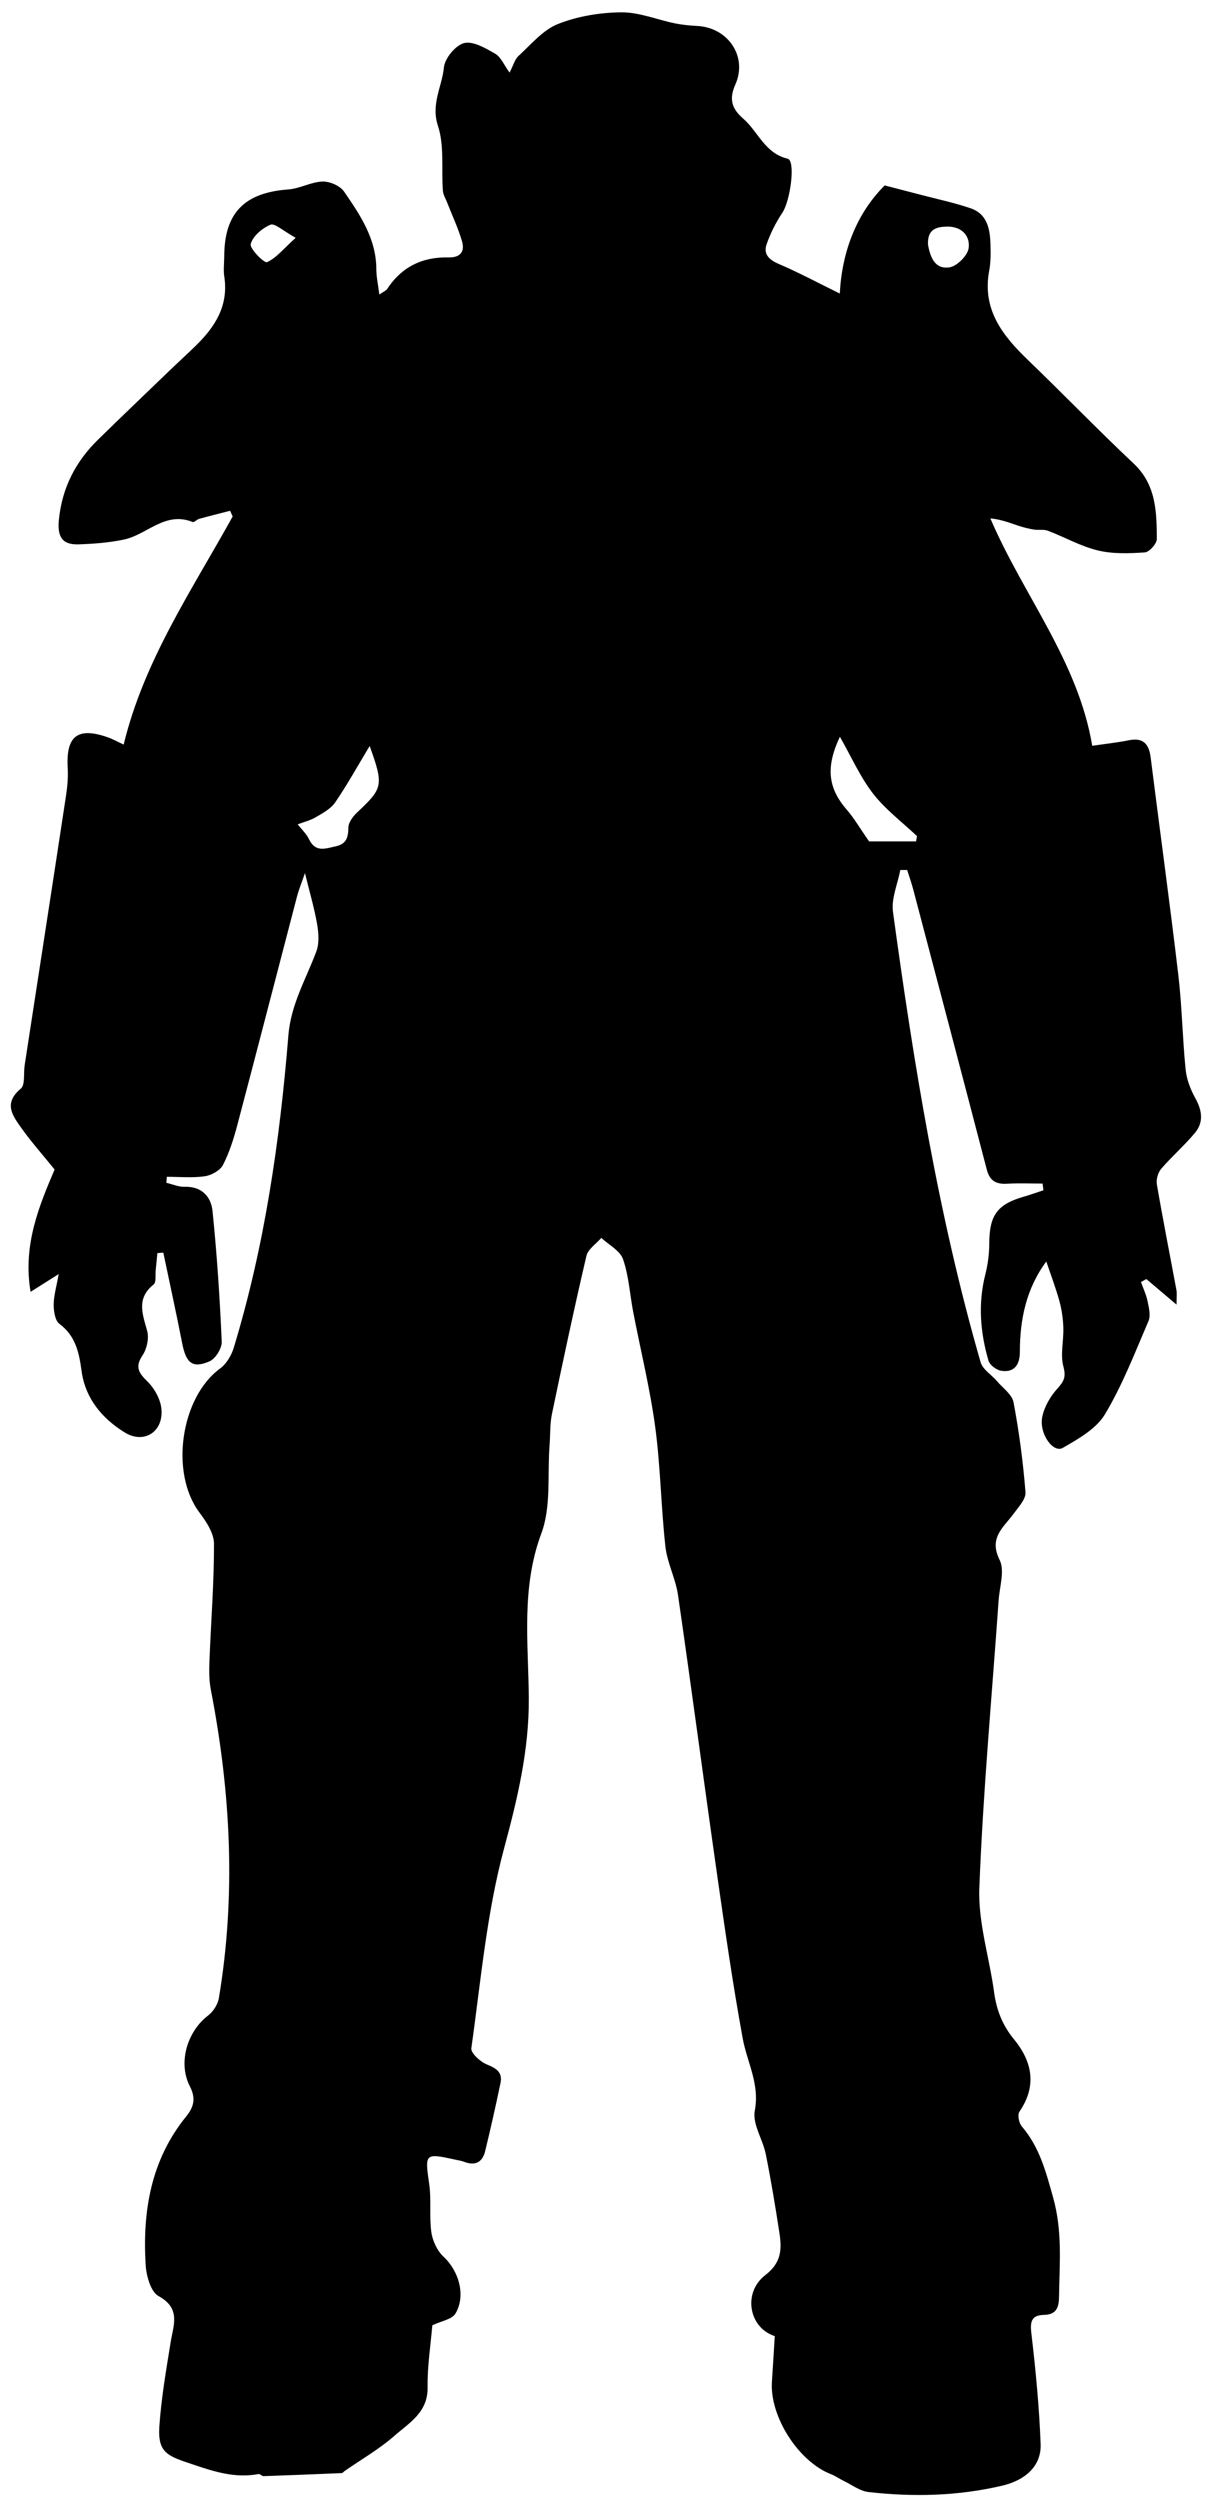<svg id="Layer_1" data-name="Layer 1" xmlns="http://www.w3.org/2000/svg" viewBox="0 0 368.42 763">
  <g id="A0k1GC.tif">
    <g>
      <path class="cls-1" d="m256.33,89.66c.63-12.52,4.93-24.3,13.71-33.06,4.15,1.08,7.53,1.94,10.9,2.83,5.1,1.34,10.28,2.43,15.27,4.12,5.15,1.74,6,6.37,6.12,11.09.07,2.64.11,5.35-.38,7.93-2.22,11.75,3.92,19.7,11.68,27.18,10.89,10.48,21.39,21.37,32.39,31.72,6.89,6.49,7.04,14.73,7.09,23.04,0,1.43-2.3,4.01-3.67,4.1-4.77.32-9.78.51-14.37-.61-5.25-1.27-10.12-4.07-15.23-6.01-1.27-.48-2.84-.12-4.23-.35-1.6-.26-3.2-.65-4.74-1.16-2.74-.92-5.43-1.98-8.58-2.25,10.13,23.61,26.78,43.57,31.1,69.41,4.1-.61,7.64-.97,11.11-1.68,4.46-.91,6.21,1.11,6.73,5.28,2.78,22.13,5.83,44.23,8.44,66.38,1.13,9.57,1.26,19.25,2.23,28.85.3,2.99,1.48,6.06,2.95,8.71,2.06,3.71,2.62,7.3-.08,10.57-3.2,3.87-7.05,7.18-10.32,10.99-.99,1.15-1.59,3.25-1.34,4.73,1.85,10.8,3.99,21.54,5.98,32.31.2,1.06.03,2.18.03,4.43-3.53-2.99-6.37-5.4-9.22-7.81-.54.31-1.09.62-1.63.92.69,1.95,1.61,3.86,2.02,5.88.4,1.97.99,4.35.27,6.02-4.14,9.64-7.94,19.54-13.3,28.48-2.66,4.43-8.12,7.5-12.85,10.23-2.93,1.7-7.31-4.34-6.27-9.48.63-3.08,2.46-6.24,4.6-8.6,1.99-2.2,2.71-3.51,1.85-6.72-.99-3.69.11-7.9-.02-11.87-.09-2.73-.48-5.51-1.2-8.14-1.14-4.11-2.67-8.12-4-12.07-6.07,8.18-8.07,17.58-8.07,27.56,0,3.8-1.56,6.42-5.7,5.79-1.45-.22-3.48-1.74-3.87-3.07-2.53-8.64-3.23-17.41-.98-26.3.78-3.07,1.2-6.3,1.21-9.46.03-8.6,2.39-11.97,10.54-14.31,2.02-.58,3.99-1.3,5.99-1.96l-.25-2.04c-3.62,0-7.26-.16-10.87.05-3.32.19-5.27-.87-6.16-4.29-7.43-28.53-14.95-57.03-22.46-85.54-.53-2-1.23-3.95-1.85-5.93-.7,0-1.4,0-2.1,0-.8,4.28-2.79,8.71-2.23,12.8,6.34,46.31,13.77,92.43,26.75,137.44.64,2.22,3.34,3.83,5.01,5.79,1.79,2.1,4.59,4.06,5.04,6.44,1.71,9.06,2.92,18.25,3.65,27.44.17,2.1-2.16,4.56-3.66,6.61-3.06,4.18-7.62,7.27-4.24,14.06,1.62,3.25-.01,8.16-.3,12.31-2.05,29.26-4.76,58.49-5.89,87.79-.41,10.55,3.07,21.23,4.51,31.88.73,5.39,2.53,10.03,6.04,14.31,5.6,6.82,7.11,14.21,1.68,22.14-.64.93-.15,3.45.72,4.46,5.42,6.35,7.33,13.71,9.57,21.72,2.9,10.35,1.94,20.12,1.81,30.22-.04,3.29-.75,5.53-4.59,5.61-3.77.08-4.29,1.94-3.86,5.61,1.32,11.23,2.4,22.52,2.83,33.82.26,6.89-4.95,11.1-11.66,12.68-13.57,3.2-27.19,3.51-40.9,1.96-2.63-.3-5.08-2.22-7.6-3.43-1.31-.63-2.52-1.51-3.87-2.03-9.92-3.87-18.71-17.62-17.99-28.24.32-4.67.58-9.33.87-13.89-7.95-2.56-9.84-13.3-2.86-18.65,4.95-3.79,5.03-7.97,4.27-12.88-1.23-8.03-2.56-16.06-4.16-24.03-.91-4.51-4.13-9.21-3.35-13.26,1.56-8.18-2.37-14.77-3.7-22.1-3.02-16.56-5.42-33.23-7.8-49.9-4.06-28.45-7.82-56.95-11.94-85.4-.73-5-3.28-9.76-3.84-14.76-1.35-12.15-1.49-24.45-3.12-36.55-1.59-11.79-4.47-23.4-6.72-35.1-1.03-5.38-1.33-10.99-3.1-16.09-.91-2.61-4.34-4.35-6.63-6.49-1.56,1.82-4.06,3.43-4.54,5.5-3.75,16.02-7.17,32.12-10.52,48.22-.65,3.11-.48,6.38-.73,9.57-.69,9.02.53,18.76-2.51,26.91-6.21,16.65-3.95,33.47-3.83,50.21.11,15.95-3.46,30.77-7.58,46.07-5.31,19.76-7.08,40.49-9.96,60.86-.21,1.46,2.74,4.14,4.75,4.96,2.85,1.16,4.83,2.36,4.16,5.62-1.45,6.98-3.02,13.94-4.7,20.86-.83,3.41-3.08,4.52-6.43,3.22-.87-.34-1.83-.46-2.75-.67-9.26-2.04-9.24-1.87-7.89,7.48.7,4.84-.03,9.88.66,14.72.38,2.65,1.81,5.67,3.74,7.47,4.62,4.29,6.89,11.84,3.6,17.34-1.07,1.78-4.31,2.26-7.05,3.56-.49,5.91-1.54,12.45-1.44,18.97.12,7.65-5.67,10.84-10.17,14.8-4.62,4.06-10.08,7.18-15.16,10.72-.3.21-.59.62-.89.63-7.95.34-15.91.66-23.86.93-.5.02-1.06-.72-1.51-.64-7.17,1.34-13.47-.7-20.34-3.02-7.32-2.47-10.5-3.38-9.95-11.5.58-8.61,2.07-17.18,3.45-25.72.86-5.31,3.18-10.32-3.71-14.09-2.38-1.3-3.72-6.18-3.92-9.53-.99-16.4,1.61-32.02,12.35-45.26,2.42-2.99,3.01-5.59,1.14-9.24-3.68-7.15-.82-16.72,5.56-21.59,1.56-1.19,2.97-3.36,3.29-5.28,5.28-31.52,3.63-62.88-2.44-94.13-.57-2.92-.54-6-.42-9,.46-11.87,1.41-23.73,1.38-35.59,0-3.21-2.36-6.77-4.45-9.55-9.06-12.07-5.74-35.12,6.32-43.95,1.92-1.4,3.44-3.97,4.15-6.3,9.46-31.1,14.06-63.12,16.69-95.4.77-9.5,5.4-17.18,8.54-25.62.92-2.47.69-5.61.22-8.32-.85-4.92-2.28-9.75-3.7-15.57-.92,2.68-1.84,4.91-2.45,7.22-6.08,23.23-12.06,46.48-18.2,69.69-1.11,4.18-2.42,8.4-4.4,12.21-.88,1.69-3.53,3.13-5.55,3.42-3.79.54-7.71.16-11.57.16-.05.61-.1,1.22-.14,1.84,1.86.43,3.73,1.27,5.57,1.21,5.27-.17,8.08,3.08,8.52,7.39,1.36,13.25,2.23,26.57,2.81,39.88.09,2.01-1.9,5.22-3.73,6.01-5.19,2.24-7.15.53-8.32-5.42-1.82-9.27-3.84-18.51-5.78-27.76-.6.05-1.21.09-1.81.14-.17,1.73-.32,3.47-.51,5.2-.16,1.49.21,3.7-.62,4.36-5.32,4.24-3.43,8.98-1.99,14.17.62,2.24-.09,5.5-1.41,7.48-2.44,3.65-1.1,5.42,1.56,8.05,2.09,2.07,3.88,5.29,4.19,8.17.76,7.08-5.28,10.98-11.2,7.31-6.98-4.32-12.06-10.45-13.18-18.87-.75-5.6-1.83-10.6-6.75-14.28-1.33-1-1.75-3.86-1.74-5.87.01-2.72.84-5.43,1.53-9.32-3.25,2.06-5.63,3.56-8.58,5.42-2.47-14.38,2.79-26.64,7.33-37.33-3.91-4.83-7.19-8.51-10.03-12.51-2.7-3.8-5.75-7.63-.31-12.15,1.4-1.16.82-4.68,1.19-7.11,4.22-27.46,8.47-54.91,12.64-82.38.42-2.78.67-5.65.51-8.45-.56-9.71,3.01-12.54,12.19-9.34,1.56.54,3.02,1.37,4.89,2.23,6.22-25.7,20.84-47.14,33.27-69.62-.26-.58-.52-1.16-.78-1.74-3.16.82-6.32,1.6-9.47,2.47-.7.19-1.51,1.15-1.95.97-8.38-3.42-13.95,3.88-21,5.35-4.53.95-9.22,1.31-13.86,1.46-5.1.16-6.5-2.44-5.97-7.62,1-9.76,5.13-17.68,11.97-24.37,7.16-7.01,14.4-13.93,21.62-20.88,2.72-2.62,5.52-5.17,8.23-7.81,5.89-5.76,10.01-12.24,8.65-21.05-.31-2.03-.02-4.16-.01-6.24.05-13.2,6.18-19.39,19.56-20.36,3.52-.26,6.94-2.29,10.45-2.41,2.2-.07,5.34,1.3,6.56,3.06,4.92,7.13,9.83,14.41,9.85,23.68,0,2.34.54,4.68.92,7.75,1.31-.91,2.06-1.18,2.41-1.72,4.43-6.77,10.79-9.81,18.73-9.61,3.64.09,5-1.84,4.09-4.94-1.18-4.02-2.99-7.86-4.52-11.78-.47-1.21-1.23-2.41-1.32-3.66-.48-6.62.5-13.68-1.5-19.77-2.2-6.69,1.25-11.97,1.82-17.84.27-2.79,3.55-6.77,6.17-7.43,2.75-.69,6.56,1.57,9.49,3.25,1.73,1,2.65,3.39,4.38,5.76,1.17-2.25,1.6-4.06,2.74-5.1,3.82-3.49,7.42-7.9,11.99-9.72,6.01-2.39,12.85-3.52,19.36-3.58,5.47-.05,10.94,2.26,16.44,3.38,2.21.45,4.49.66,6.74.78,9.42.48,15.47,9.34,11.63,17.92-2.04,4.56-.95,7.45,2.43,10.38,4.56,3.97,6.56,10.56,13.55,12.22,2.48.59.83,12.78-1.56,16.4-2,3.03-3.72,6.37-4.89,9.81-.98,2.88.73,4.63,3.68,5.89,6.12,2.61,12.01,5.78,18.75,9.09Zm23.3,167.15l.26-1.61c-4.51-4.27-9.61-8.09-13.38-12.94-3.91-5.03-6.54-11.05-10.14-17.37-4.48,9.44-3.53,15.78,2.12,22.29,2.22,2.55,3.93,5.54,6.78,9.63h14.36Zm-166.8-29.1c-3.85,6.39-6.93,11.98-10.52,17.21-1.34,1.95-3.78,3.26-5.92,4.52-1.68.99-3.67,1.47-5.52,2.17,1.18,1.52,2.66,2.88,3.47,4.57,1.95,4.08,4.95,2.83,8.11,2.15,3.34-.73,3.83-2.74,3.89-5.77.03-1.56,1.41-3.39,2.67-4.58,7.9-7.42,8.15-8.23,3.83-20.28Zm170.43-152.98c.64,3.34,1.84,7.55,6.53,6.88,2.3-.33,5.58-3.61,5.88-5.89.49-3.71-2.08-6.63-6.6-6.55-3.37.06-6.03.84-5.81,5.55Zm-193.01-2.15c-3.85-2.11-6.38-4.53-7.69-3.99-2.51,1.04-5.39,3.48-6.03,5.89-.38,1.41,4.13,5.89,4.95,5.54,2.79-1.21,4.92-3.95,8.77-7.44Z"/>
    </g>
  </g>
</svg>